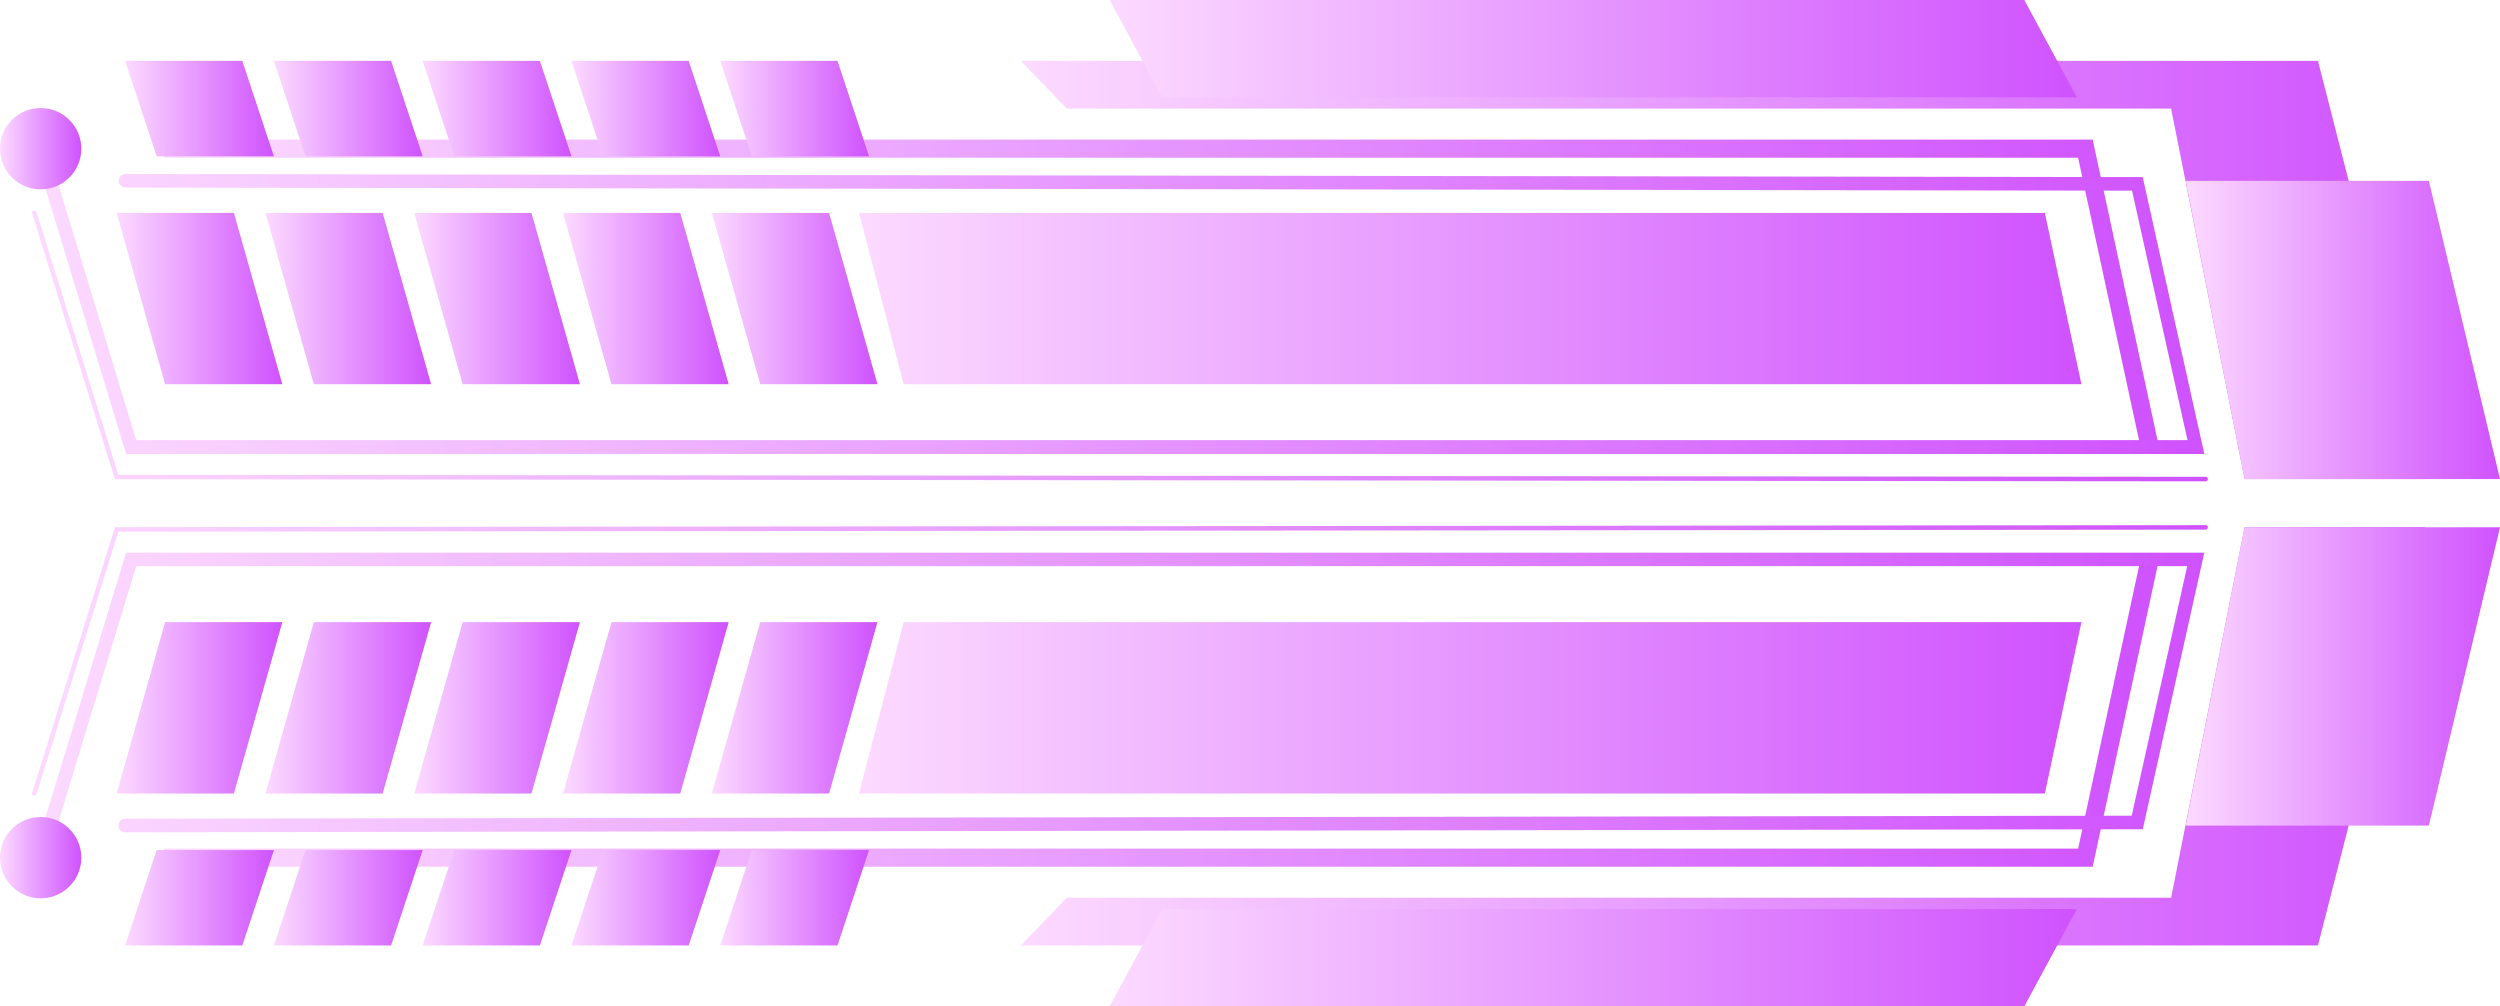 <svg xmlns="http://www.w3.org/2000/svg" xmlns:xlink="http://www.w3.org/1999/xlink" viewBox="0 0 495.62 199.51"><defs><style>.cls-1{fill:url(#New_Gradient_Swatch_7);}.cls-2{fill:url(#New_Gradient_Swatch_7-2);}.cls-3{fill:url(#New_Gradient_Swatch_7-3);}.cls-4{fill:url(#New_Gradient_Swatch_7-4);}.cls-5{fill:url(#New_Gradient_Swatch_7-5);}.cls-6{fill:url(#New_Gradient_Swatch_7-6);}.cls-7{fill:url(#New_Gradient_Swatch_7-7);}.cls-8{fill:url(#New_Gradient_Swatch_7-8);}.cls-9{fill:url(#New_Gradient_Swatch_7-9);}.cls-10{fill:url(#New_Gradient_Swatch_7-10);}.cls-11{fill:url(#New_Gradient_Swatch_7-11);}.cls-12{fill:url(#New_Gradient_Swatch_7-12);}.cls-13{fill:url(#New_Gradient_Swatch_7-13);}.cls-14{fill:url(#New_Gradient_Swatch_7-14);}.cls-15{fill:url(#New_Gradient_Swatch_7-15);}.cls-16{fill:url(#New_Gradient_Swatch_7-16);}.cls-17{fill:url(#New_Gradient_Swatch_7-17);}.cls-18{fill:url(#New_Gradient_Swatch_7-18);}.cls-19{fill:url(#New_Gradient_Swatch_7-19);}.cls-20{fill:url(#New_Gradient_Swatch_7-20);}.cls-21{fill:url(#New_Gradient_Swatch_7-21);}.cls-22{fill:url(#New_Gradient_Swatch_7-22);}.cls-23{fill:url(#New_Gradient_Swatch_7-23);}.cls-24{fill:url(#New_Gradient_Swatch_7-24);}.cls-25{fill:url(#New_Gradient_Swatch_7-25);}.cls-26{fill:url(#New_Gradient_Swatch_7-26);}.cls-27{fill:url(#New_Gradient_Swatch_7-27);}.cls-28{fill:url(#New_Gradient_Swatch_7-28);}.cls-29{fill:url(#New_Gradient_Swatch_7-29);}.cls-30{fill:url(#New_Gradient_Swatch_7-30);}.cls-31{fill:url(#New_Gradient_Swatch_7-31);}.cls-32{fill:url(#New_Gradient_Swatch_7-32);}.cls-33{fill:url(#New_Gradient_Swatch_7-33);}.cls-34{fill:url(#New_Gradient_Swatch_7-34);}.cls-35{fill:url(#New_Gradient_Swatch_7-35);}.cls-36{fill:url(#New_Gradient_Swatch_7-36);}</style><linearGradient id="New_Gradient_Swatch_7" x1="170.29" y1="59.19" x2="412.64" y2="59.19" gradientUnits="userSpaceOnUse"><stop offset="0" stop-color="#fcdaff"/><stop offset="1" stop-color="#cf52fe"/></linearGradient><linearGradient id="New_Gradient_Swatch_7-2" x1="32.58" y1="58.34" x2="427.93" y2="58.34" xlink:href="#New_Gradient_Swatch_7"/><linearGradient id="New_Gradient_Swatch_7-3" x1="6.66" y1="59.04" x2="437.03" y2="59.04" xlink:href="#New_Gradient_Swatch_7"/><linearGradient id="New_Gradient_Swatch_7-4" x1="202.39" y1="53.53" x2="480.76" y2="53.53" xlink:href="#New_Gradient_Swatch_7"/><linearGradient id="New_Gradient_Swatch_7-5" x1="23.12" y1="59.19" x2="55.97" y2="59.19" xlink:href="#New_Gradient_Swatch_7"/><linearGradient id="New_Gradient_Swatch_7-6" x1="52.62" y1="59.19" x2="85.47" y2="59.19" xlink:href="#New_Gradient_Swatch_7"/><linearGradient id="New_Gradient_Swatch_7-7" x1="82.12" y1="59.19" x2="114.96" y2="59.19" xlink:href="#New_Gradient_Swatch_7"/><linearGradient id="New_Gradient_Swatch_7-8" x1="111.62" y1="59.19" x2="144.46" y2="59.19" xlink:href="#New_Gradient_Swatch_7"/><linearGradient id="New_Gradient_Swatch_7-9" x1="141.12" y1="59.19" x2="173.96" y2="59.19" xlink:href="#New_Gradient_Swatch_7"/><linearGradient id="New_Gradient_Swatch_7-10" x1="24.79" y1="21.53" x2="54.3" y2="21.53" xlink:href="#New_Gradient_Swatch_7"/><linearGradient id="New_Gradient_Swatch_7-11" x1="54.29" y1="21.53" x2="83.8" y2="21.53" xlink:href="#New_Gradient_Swatch_7"/><linearGradient id="New_Gradient_Swatch_7-12" x1="83.79" y1="21.53" x2="113.3" y2="21.53" xlink:href="#New_Gradient_Swatch_7"/><linearGradient id="New_Gradient_Swatch_7-13" x1="113.29" y1="21.53" x2="142.8" y2="21.53" xlink:href="#New_Gradient_Swatch_7"/><linearGradient id="New_Gradient_Swatch_7-14" x1="142.79" y1="21.53" x2="172.29" y2="21.53" xlink:href="#New_Gradient_Swatch_7"/><linearGradient id="New_Gradient_Swatch_7-15" x1="0" y1="29.48" x2="16.12" y2="29.48" xlink:href="#New_Gradient_Swatch_7"/><linearGradient id="New_Gradient_Swatch_7-16" x1="6.36" y1="68.59" x2="437.69" y2="68.59" xlink:href="#New_Gradient_Swatch_7"/><linearGradient id="New_Gradient_Swatch_7-17" x1="219.98" y1="9.65" x2="411.74" y2="9.65" xlink:href="#New_Gradient_Swatch_7"/><linearGradient id="New_Gradient_Swatch_7-18" x1="433.31" y1="65.41" x2="495.62" y2="65.41" xlink:href="#New_Gradient_Swatch_7"/><linearGradient id="New_Gradient_Swatch_7-19" x1="170.29" y1="140.32" x2="412.64" y2="140.32" xlink:href="#New_Gradient_Swatch_7"/><linearGradient id="New_Gradient_Swatch_7-20" x1="32.58" y1="141.18" x2="427.93" y2="141.18" xlink:href="#New_Gradient_Swatch_7"/><linearGradient id="New_Gradient_Swatch_7-21" x1="6.66" y1="140.47" x2="437.03" y2="140.47" xlink:href="#New_Gradient_Swatch_7"/><linearGradient id="New_Gradient_Swatch_7-22" x1="202.39" y1="145.99" x2="480.76" y2="145.99" xlink:href="#New_Gradient_Swatch_7"/><linearGradient id="New_Gradient_Swatch_7-23" x1="23.12" y1="140.32" x2="55.97" y2="140.32" xlink:href="#New_Gradient_Swatch_7"/><linearGradient id="New_Gradient_Swatch_7-24" x1="52.62" y1="140.32" x2="85.47" y2="140.32" xlink:href="#New_Gradient_Swatch_7"/><linearGradient id="New_Gradient_Swatch_7-25" x1="82.12" y1="140.32" x2="114.96" y2="140.32" xlink:href="#New_Gradient_Swatch_7"/><linearGradient id="New_Gradient_Swatch_7-26" x1="111.62" y1="140.32" x2="144.46" y2="140.32" xlink:href="#New_Gradient_Swatch_7"/><linearGradient id="New_Gradient_Swatch_7-27" x1="141.12" y1="140.32" x2="173.96" y2="140.32" xlink:href="#New_Gradient_Swatch_7"/><linearGradient id="New_Gradient_Swatch_7-28" x1="24.79" y1="177.98" x2="54.3" y2="177.98" xlink:href="#New_Gradient_Swatch_7"/><linearGradient id="New_Gradient_Swatch_7-29" x1="54.29" y1="177.98" x2="83.8" y2="177.98" xlink:href="#New_Gradient_Swatch_7"/><linearGradient id="New_Gradient_Swatch_7-30" x1="83.79" y1="177.98" x2="113.3" y2="177.98" xlink:href="#New_Gradient_Swatch_7"/><linearGradient id="New_Gradient_Swatch_7-31" x1="113.29" y1="177.98" x2="142.8" y2="177.98" xlink:href="#New_Gradient_Swatch_7"/><linearGradient id="New_Gradient_Swatch_7-32" x1="142.79" y1="177.98" x2="172.29" y2="177.98" xlink:href="#New_Gradient_Swatch_7"/><linearGradient id="New_Gradient_Swatch_7-33" x1="0" y1="170.03" x2="16.12" y2="170.03" xlink:href="#New_Gradient_Swatch_7"/><linearGradient id="New_Gradient_Swatch_7-34" x1="6.36" y1="130.92" x2="437.69" y2="130.92" xlink:href="#New_Gradient_Swatch_7"/><linearGradient id="New_Gradient_Swatch_7-35" x1="219.98" y1="189.87" x2="411.74" y2="189.87" xlink:href="#New_Gradient_Swatch_7"/><linearGradient id="New_Gradient_Swatch_7-36" x1="433.31" y1="134.1" x2="495.62" y2="134.1" xlink:href="#New_Gradient_Swatch_7"/></defs><title>arrow_07_purple</title><g id="Layer_2" data-name="Layer 2"><g id="Layer_1-2" data-name="Layer 1"><polygon class="cls-1" points="412.64 76.17 179.15 76.17 170.29 42.21 405.39 42.21 412.64 76.17"/><polygon class="cls-2" points="424.43 88.99 411.98 31.27 32.58 31.27 32.58 27.68 414.87 27.68 427.93 88.23 424.43 88.99"/><path class="cls-3" d="M437,90H25L6.72,29.87a1.35,1.35,0,0,1,2.58-.78L27,87.26H433.67l-11-49.46L24.79,37.19a1.35,1.35,0,0,1,0-2.69h0l400,.61Z"/><polygon class="cls-4" points="211.49 21.53 430.42 21.53 444.98 94.98 480.76 94.98 459.53 12.07 202.39 12.07 211.49 21.53"/><polygon class="cls-5" points="55.97 76.17 32.73 76.17 23.12 42.21 46.37 42.21 55.97 76.17"/><polygon class="cls-6" points="85.47 76.17 62.22 76.17 52.62 42.21 75.86 42.21 85.47 76.17"/><polygon class="cls-7" points="114.97 76.17 91.72 76.17 82.12 42.21 105.36 42.21 114.97 76.17"/><polygon class="cls-8" points="144.46 76.17 121.22 76.17 111.62 42.21 134.86 42.21 144.46 76.17"/><polygon class="cls-9" points="173.96 76.17 150.72 76.17 141.12 42.21 164.36 42.21 173.96 76.17"/><polygon class="cls-10" points="54.3 30.99 31.06 30.99 24.79 12.07 48.03 12.07 54.3 30.99"/><polygon class="cls-11" points="83.8 30.99 60.56 30.99 54.29 12.07 77.53 12.07 83.8 30.99"/><polygon class="cls-12" points="113.3 30.99 90.06 30.99 83.79 12.07 107.03 12.07 113.3 30.99"/><polygon class="cls-13" points="142.79 30.99 119.55 30.99 113.29 12.07 136.53 12.07 142.79 30.99"/><polygon class="cls-14" points="172.29 30.99 149.05 30.99 142.79 12.07 166.03 12.07 172.29 30.99"/><circle class="cls-15" cx="8.06" cy="29.48" r="8.06"/><path class="cls-16" d="M437.25,95.43h0L22.79,95,6.38,42.34a.44.44,0,0,1,.29-.56.45.45,0,0,1,.57.29L23.46,94.13l413.79.4a.45.45,0,0,1,0,.9Z"/><polygon class="cls-17" points="411.74 19.29 230.41 19.29 219.98 0 401.31 0 411.74 19.29"/><polygon class="cls-18" points="495.62 94.98 444.98 94.98 433.31 35.85 481.52 35.85 495.62 94.98"/><polygon class="cls-19" points="412.64 123.34 179.15 123.34 170.29 157.31 405.39 157.31 412.64 123.34"/><polygon class="cls-20" points="414.87 171.83 32.58 171.83 32.58 168.24 411.98 168.24 424.43 110.53 427.93 111.28 414.87 171.83"/><path class="cls-21" d="M8,171.38a1.32,1.32,0,0,1-.39-.06,1.35,1.35,0,0,1-.9-1.68L25,109.56H437l-12.2,54.84h-1.07l-399,.6h0a1.35,1.35,0,0,1,0-2.69l397.88-.6,11-49.47H27L9.3,170.43A1.35,1.35,0,0,1,8,171.38Z"/><polygon class="cls-22" points="211.49 177.98 430.42 177.98 444.98 104.53 480.76 104.53 459.53 187.44 202.39 187.44 211.49 177.98"/><polygon class="cls-23" points="55.97 123.34 32.73 123.34 23.12 157.31 46.37 157.31 55.97 123.34"/><polygon class="cls-24" points="85.47 123.34 62.22 123.34 52.62 157.31 75.86 157.31 85.47 123.34"/><polygon class="cls-25" points="114.97 123.34 91.72 123.34 82.12 157.31 105.36 157.31 114.97 123.34"/><polygon class="cls-26" points="144.46 123.34 121.22 123.34 111.62 157.31 134.86 157.31 144.46 123.34"/><polygon class="cls-27" points="173.96 123.34 150.72 123.34 141.12 157.31 164.36 157.31 173.96 123.34"/><polygon class="cls-28" points="54.3 168.52 31.06 168.52 24.79 187.44 48.03 187.44 54.3 168.52"/><polygon class="cls-29" points="83.8 168.52 60.56 168.52 54.29 187.44 77.53 187.44 83.8 168.52"/><polygon class="cls-30" points="113.3 168.52 90.06 168.52 83.79 187.44 107.03 187.44 113.3 168.52"/><polygon class="cls-31" points="142.79 168.52 119.55 168.52 113.29 187.44 136.53 187.44 142.79 168.52"/><polygon class="cls-32" points="172.29 168.52 149.05 168.52 142.79 187.44 166.03 187.44 172.29 168.52"/><circle class="cls-33" cx="8.06" cy="170.03" r="8.06"/><path class="cls-34" d="M6.81,157.76l-.14,0a.46.46,0,0,1-.29-.57l16.41-52.69h.33l414.13-.39a.44.44,0,0,1,.44.44.45.45,0,0,1-.44.45l-413.79.4L7.24,157.44A.46.46,0,0,1,6.81,157.76Z"/><polygon class="cls-35" points="411.74 180.22 230.41 180.22 219.98 199.51 401.31 199.51 411.74 180.22"/><polygon class="cls-36" points="495.62 104.53 444.98 104.53 433.31 163.67 481.52 163.67 495.62 104.53"/></g></g></svg>